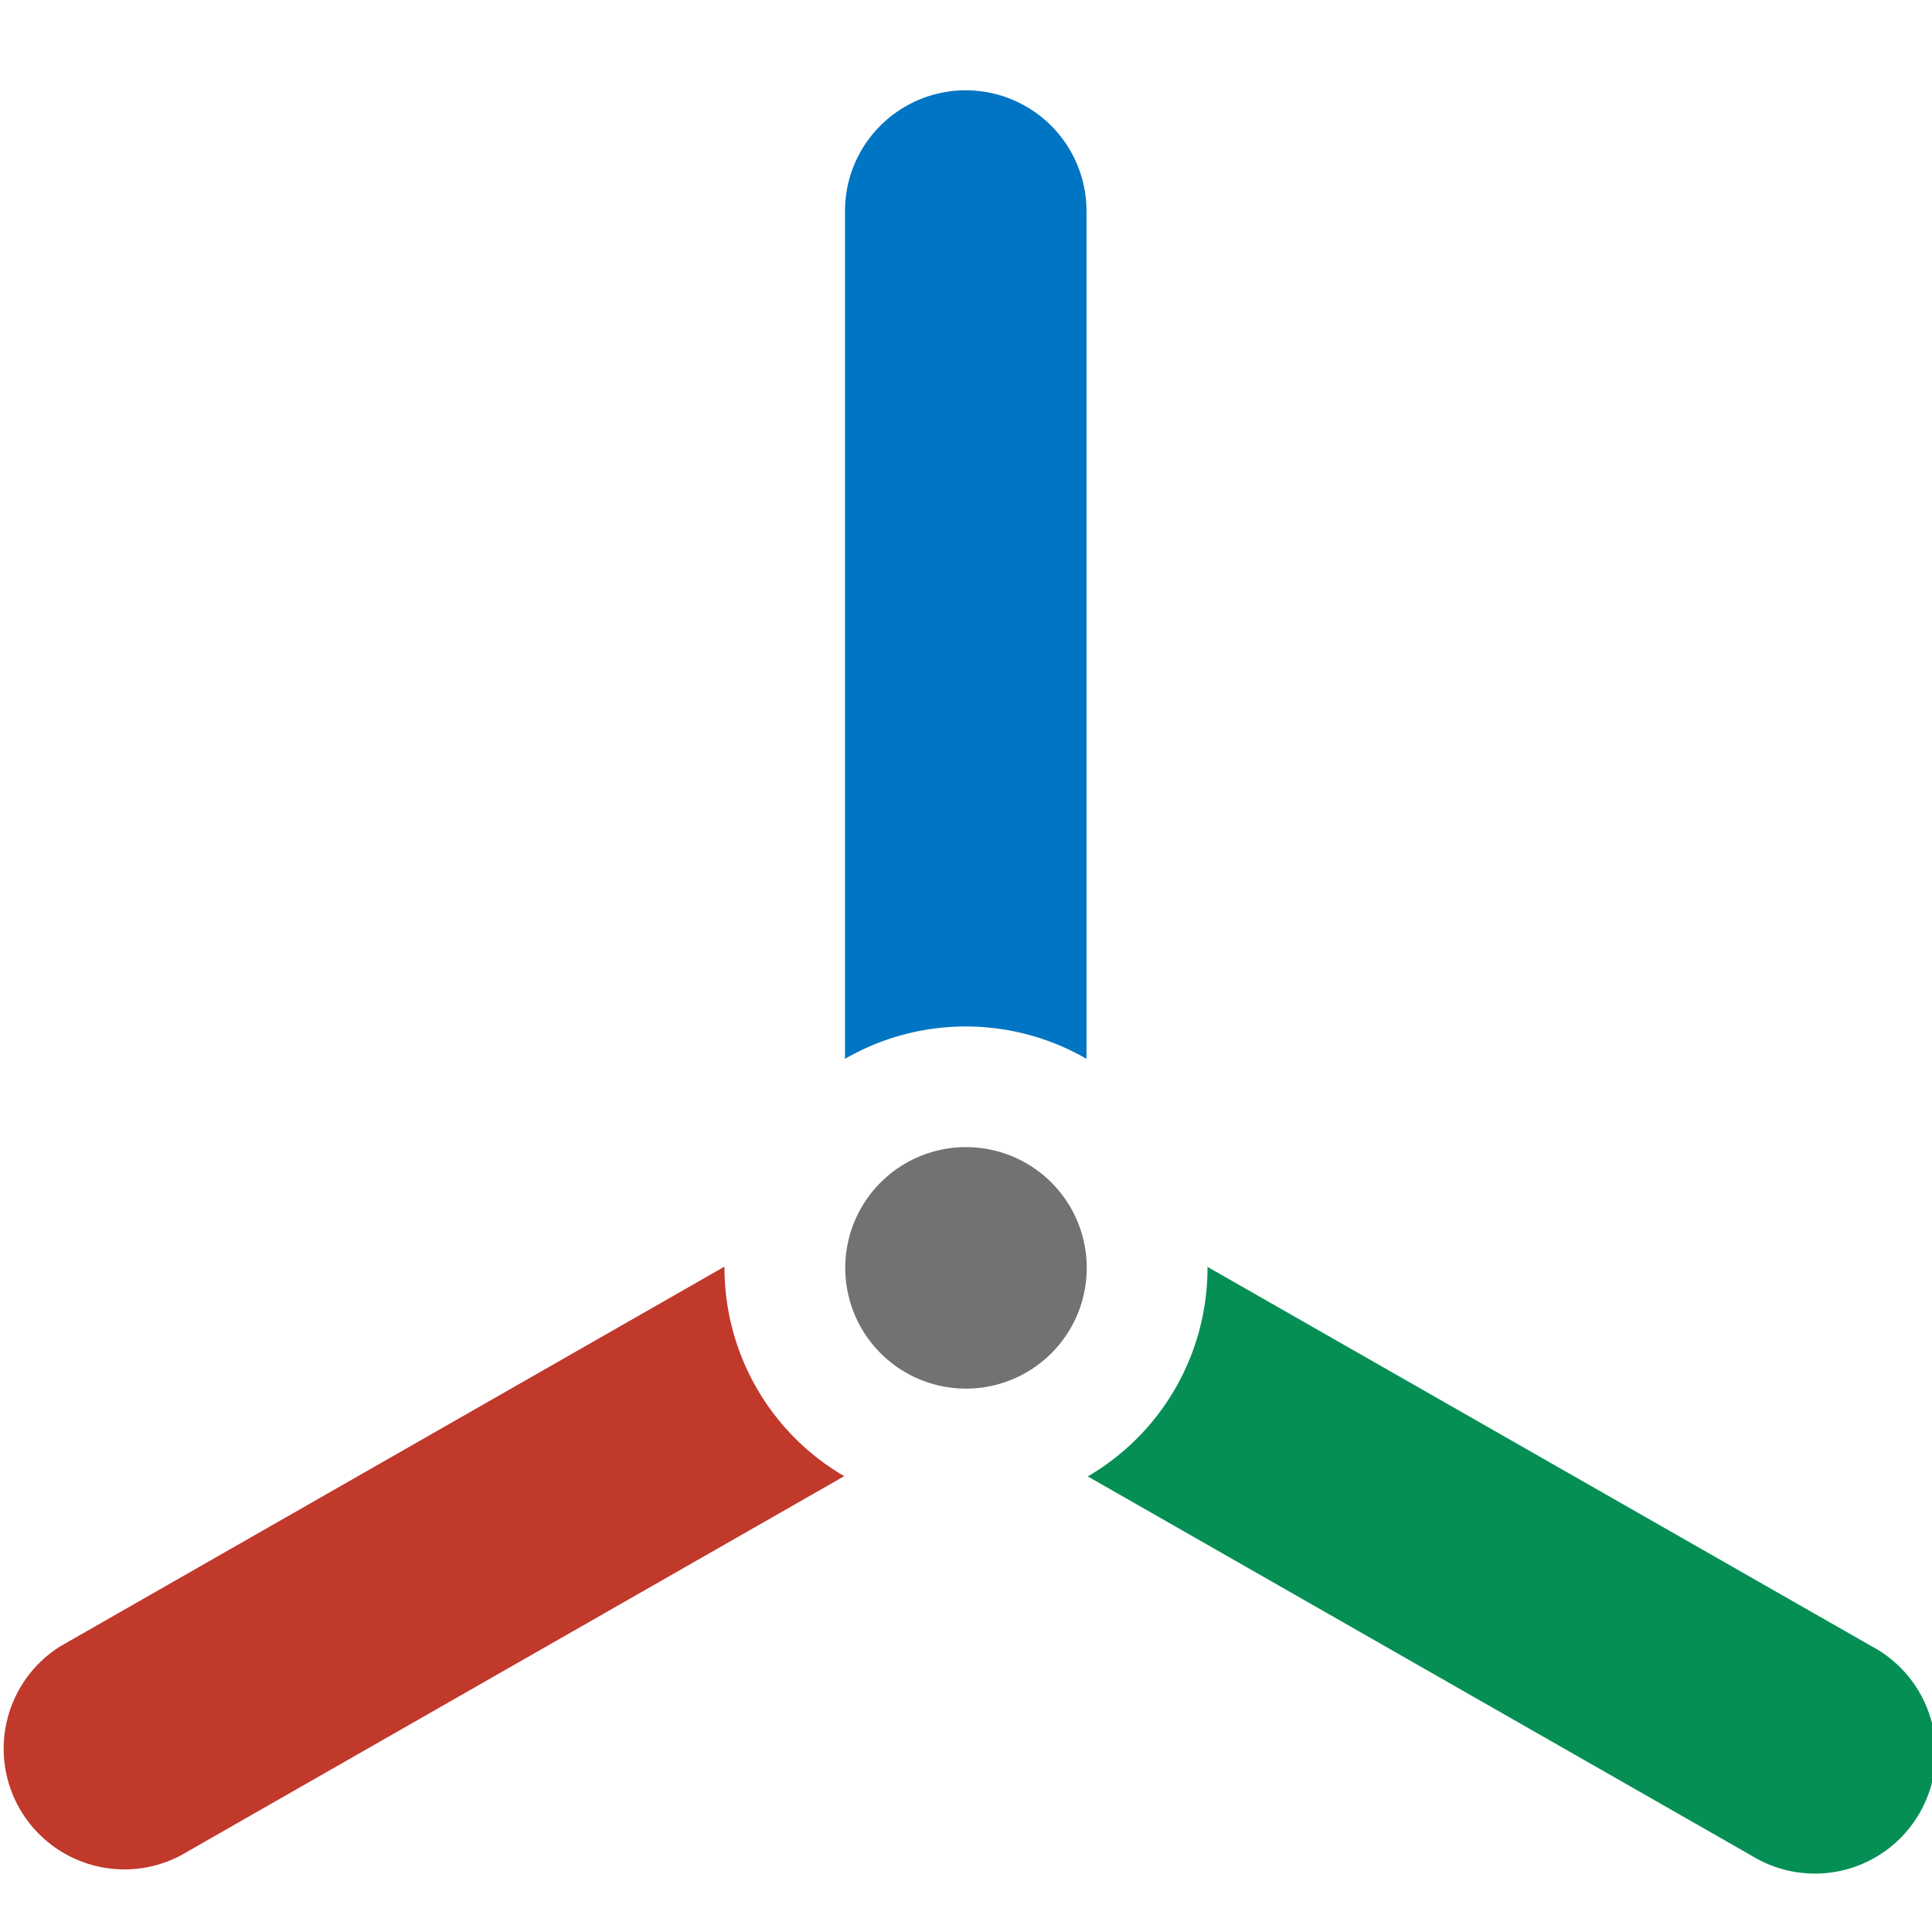 <svg xmlns="http://www.w3.org/2000/svg" xmlns:xlink="http://www.w3.org/1999/xlink" viewBox="0 0 7.68 7.68"><defs><clipPath id="clip-path"><rect y="-0" width="7.68" height="7.68" style="fill:none"/></clipPath></defs><title>haukehirsch-24</title><g id="Page_42" data-name="Page 42"><g id="Page_24-2" data-name="Page 24"><g style="clip-path:url(#clip-path)"><path d="M3.359.839a.48.48,0,1,1,.96,0v3.37a.96.96,0,0,0-.96,0Z" style="fill:#0075c3"/><path d="M.718,7.376a.48.48,0,0,1-.476-.833l2.638-1.508v.004a.959.959,0,0,0,.476.829Z" style="fill:#c0392b"/><path d="M7.438,6.543a.48.48,0,1,1-.476.833L4.324,5.869a.959.959,0,0,0,.476-.829v-.004Z" style="fill:#068f55"/><path d="M3.84,4.56a.48.48,0,1,1-.48.48.48.48,0,0,1,.48-.48" style="fill:#727275;fill-rule:evenodd"/></g></g></g></svg>